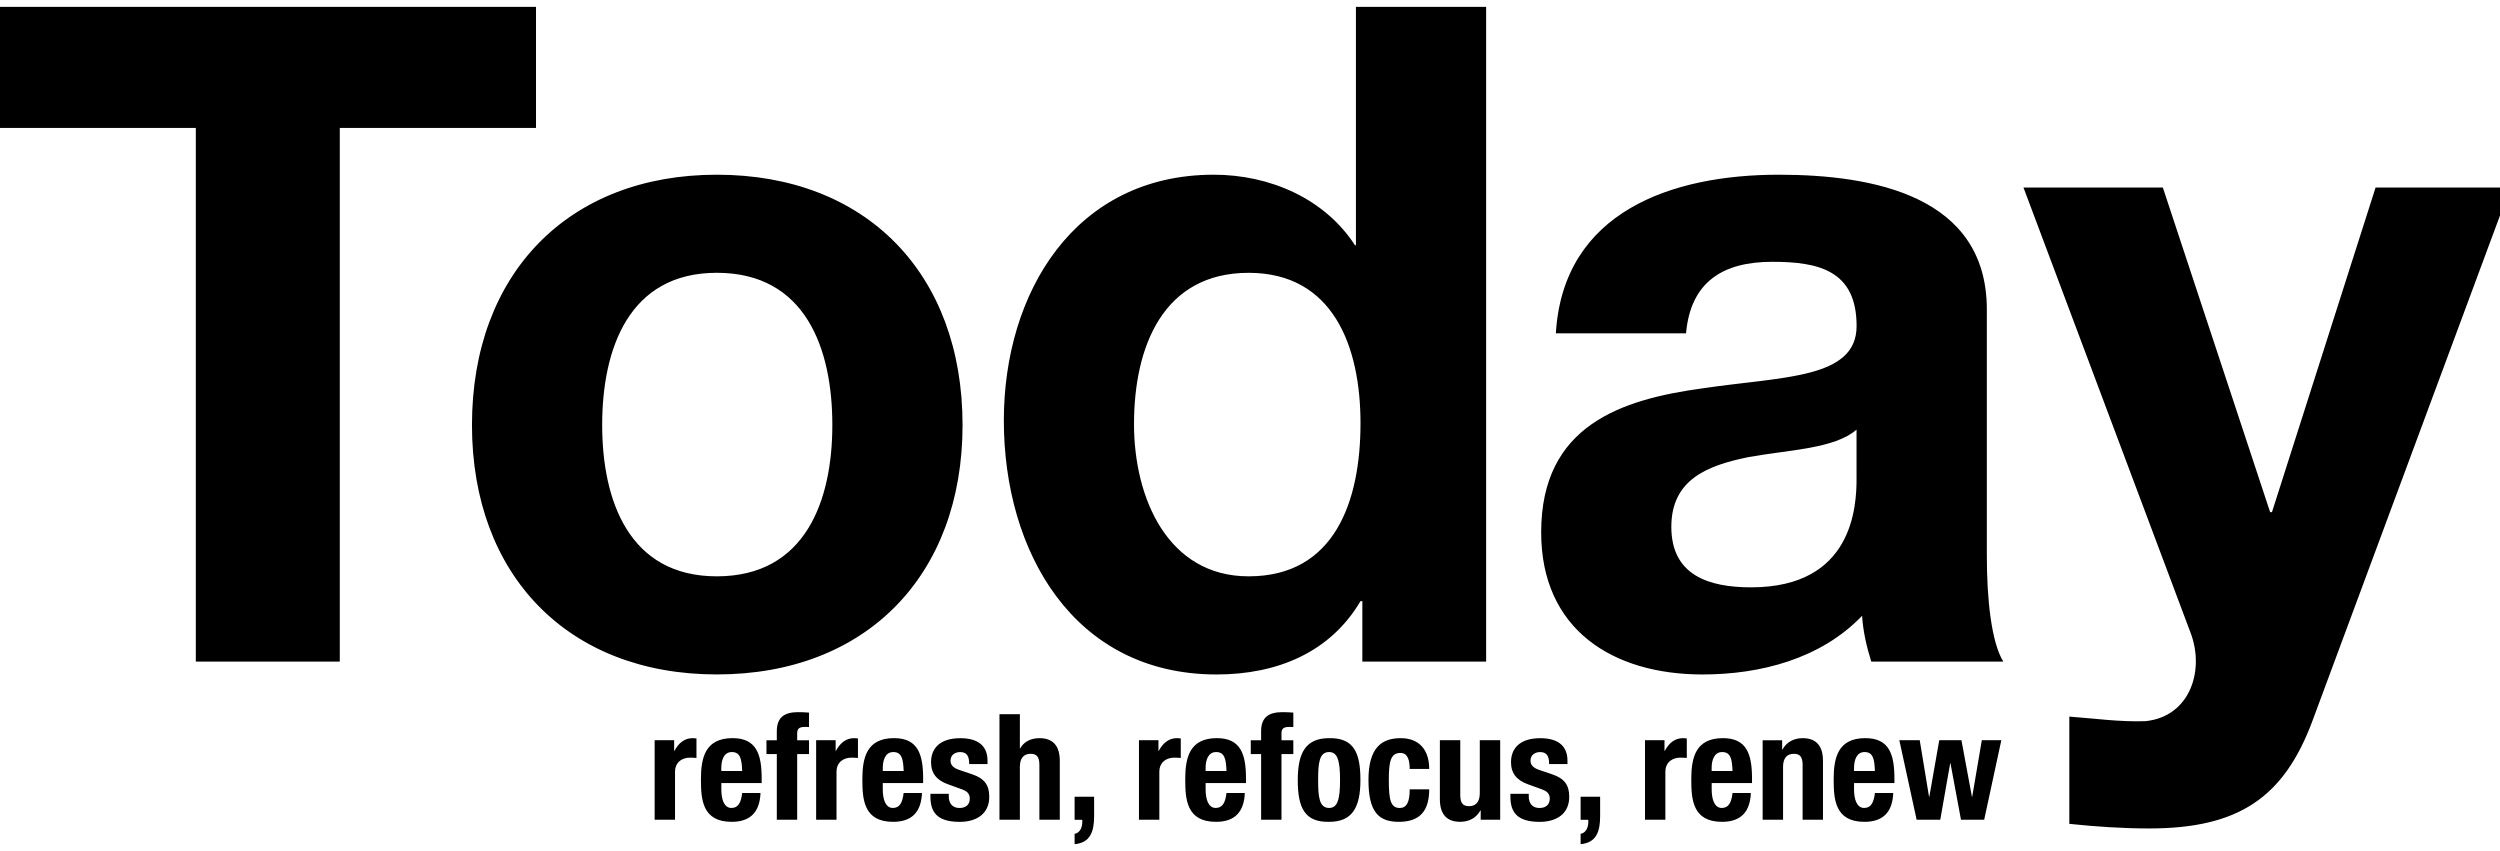 <?xml version="1.0" encoding="utf-8"?>
<!-- Generated by IcoMoon.io -->
<!DOCTYPE svg PUBLIC "-//W3C//DTD SVG 1.1//EN" "http://www.w3.org/Graphics/SVG/1.1/DTD/svg11.dtd">
<svg version="1.1" xmlns="http://www.w3.org/2000/svg" xmlns:xlink="http://www.w3.org/1999/xlink" width="94" height="32" viewBox="0 0 94 32">
<path d="M94.39 7.051h-5.068l-3.896 12.205h-0.069l-4.034-12.205h-5.24l6.275 16.721c0.552 1.414 0 3.172-1.689 3.344-0.966 0.034-1.931-0.104-2.862-0.172v4.033c1 0.104 1.999 0.173 3 0.173 3.379 0 5.068-1.172 6.137-4.034l7.447-20.066zM63.395 12.533c0.172-1.931 1.379-2.689 3.241-2.689 1.724 0 3.172 0.311 3.172 2.414 0 2-2.792 1.896-5.793 2.344-3.033 0.414-6.067 1.38-6.067 5.414 0 3.655 2.689 5.344 6.067 5.344 2.173 0 4.448-0.586 6-2.207 0.035 0.587 0.172 1.173 0.345 1.724h4.965c-0.448-0.724-0.62-2.344-0.62-3.965v-9.275c0-4.276-4.275-5.068-7.827-5.068-4 0-8.102 1.378-8.378 5.964h4.896zM69.807 17.981c0 1.069-0.138 4.103-3.965 4.103-1.586 0-3-0.448-3-2.275 0-1.793 1.379-2.31 2.896-2.621 1.517-0.276 3.241-0.31 4.068-1.034v1.827zM51.155 15.912c0 2.931-0.965 5.758-4.206 5.758-3.034 0-4.31-2.931-4.31-5.723 0-2.931 1.104-5.689 4.31-5.689 3.172 0 4.206 2.759 4.206 5.655zM51.224 24.876h4.655v-24.617h-4.896v8.964h-0.035c-1.137-1.758-3.206-2.654-5.309-2.654-5.241 0-7.895 4.448-7.895 9.24 0 4.931 2.62 9.551 7.999 9.551 2.275 0 4.275-0.827 5.412-2.758h0.069v2.276zM22.642 15.981c0-2.862 1-5.724 4.31-5.724 3.344 0 4.344 2.861 4.344 5.724 0 2.827-1 5.689-4.344 5.689-3.31 0-4.31-2.861-4.31-5.689zM17.746 15.981c0 5.655 3.62 9.378 9.206 9.378 5.62 0 9.24-3.723 9.24-9.378 0-5.689-3.62-9.412-9.24-9.412-5.585 0-9.206 3.724-9.206 9.412zM7.363 24.876h5.413v-20.066h7.378v-4.551h-20.169v4.551h7.378v20.066zM72.065 30.823h0.889l0.373-2.124h0.011l0.395 2.124h0.872l0.645-2.991h-0.734l-0.361 2.124h-0.011l-0.394-2.124h-0.834l-0.373 2.124h-0.011l-0.35-2.124h-0.767l0.651 2.991zM69.712 28.989v-0.117c0-0.278 0.089-0.595 0.395-0.595 0.317 0 0.373 0.256 0.389 0.712h-0.784zM71.23 29.444v-0.172c0-0.918-0.199-1.518-1.095-1.518-1.034 0-1.189 0.745-1.189 1.546 0 0.745 0.044 1.601 1.156 1.601 0.723 0 1.056-0.389 1.084-1.084h-0.689c-0.045 0.367-0.15 0.562-0.406 0.562-0.285 0-0.379-0.345-0.379-0.696v-0.239h1.517zM66.277 30.823h0.766v-1.985c0-0.334 0.145-0.495 0.407-0.495 0.228 0 0.328 0.117 0.328 0.417v2.063h0.766v-2.218c0-0.589-0.283-0.85-0.761-0.85-0.322 0-0.601 0.133-0.763 0.427h-0.011v-0.349h-0.733v2.991zM64.358 28.989v-0.117c0-0.278 0.089-0.595 0.395-0.595 0.317 0 0.373 0.256 0.39 0.712h-0.785zM65.876 29.444v-0.172c0-0.918-0.2-1.518-1.095-1.518-1.034 0-1.189 0.745-1.189 1.546 0 0.745 0.044 1.601 1.156 1.601 0.722 0 1.056-0.389 1.084-1.084h-0.688c-0.044 0.367-0.15 0.562-0.406 0.562-0.284 0-0.379-0.345-0.379-0.696v-0.239h1.517zM61.851 30.823h0.767v-1.796c0-0.401 0.3-0.54 0.567-0.54 0.078 0 0.161 0.006 0.239 0.012v-0.734c-0.044-0.006-0.095-0.011-0.139-0.011-0.317 0-0.534 0.189-0.689 0.478h-0.011v-0.4h-0.733v2.991zM59.431 29.957v0.867h0.289v0.089c0 0.206-0.095 0.406-0.289 0.439v0.389c0.595-0.056 0.734-0.473 0.734-1.062v-0.722h-0.734zM56.791 29.846v0.106c0 0.572 0.239 0.95 1.1 0.95 0.645 0 1.112-0.311 1.112-0.939 0-0.45-0.178-0.695-0.661-0.856l-0.461-0.156c-0.257-0.084-0.334-0.207-0.334-0.351 0-0.212 0.167-0.322 0.361-0.322 0.25 0 0.34 0.15 0.34 0.45h0.689v-0.122c0-0.539-0.328-0.85-1.023-0.85-0.79 0-1.1 0.405-1.1 0.9 0 0.423 0.216 0.684 0.639 0.834l0.539 0.195c0.151 0.056 0.279 0.144 0.279 0.339 0 0.24-0.156 0.356-0.389 0.356-0.262 0-0.401-0.173-0.401-0.434v-0.1h-0.688zM55.673 30.823h0.734v-2.991h-0.767v1.985c0 0.334-0.145 0.495-0.406 0.495-0.228 0-0.328-0.117-0.328-0.417v-2.063h-0.767v2.218c0 0.589 0.283 0.85 0.761 0.85 0.322 0 0.601-0.133 0.763-0.427h0.011v0.349zM53.738 28.911c0-0.706-0.367-1.156-1.072-1.156s-1.212 0.344-1.212 1.573c0 1.201 0.378 1.573 1.145 1.573 0.812 0 1.139-0.438 1.139-1.222h-0.733c0 0.484-0.117 0.701-0.373 0.701-0.345 0-0.412-0.306-0.412-1.046 0-0.69 0.061-1.023 0.439-1.023 0.289 0 0.345 0.311 0.345 0.601h0.733zM49.562 29.328c0-0.612 0.033-1.051 0.412-1.051 0.311 0 0.412 0.306 0.412 1.051s-0.1 1.051-0.412 1.051c-0.379 0-0.412-0.439-0.412-1.051zM48.796 29.328c0 1.040 0.255 1.59 1.178 1.573 0.879 0 1.178-0.549 1.178-1.573 0-1.040-0.256-1.589-1.178-1.573-0.879 0-1.178 0.55-1.178 1.573zM47.417 30.823h0.767v-2.469h0.445v-0.521h-0.445v-0.262c0-0.173 0.077-0.239 0.294-0.239 0.050 0 0.1 0 0.151 0.006v-0.544c-0.139-0.011-0.273-0.017-0.411-0.017-0.494 0-0.8 0.178-0.8 0.717v0.339h-0.389v0.521h0.389v2.469zM45.331 28.989v-0.117c0-0.278 0.089-0.595 0.395-0.595 0.317 0 0.373 0.256 0.39 0.712h-0.785zM46.849 29.444v-0.172c0-0.918-0.2-1.518-1.095-1.518-1.034 0-1.189 0.745-1.189 1.546 0 0.745 0.044 1.601 1.156 1.601 0.723 0 1.056-0.389 1.084-1.084h-0.689c-0.044 0.367-0.151 0.562-0.406 0.562-0.284 0-0.379-0.345-0.379-0.696v-0.239h1.518zM42.824 30.823h0.767v-1.796c0-0.401 0.3-0.54 0.567-0.54 0.078 0 0.162 0.006 0.239 0.012v-0.734c-0.044-0.006-0.095-0.011-0.139-0.011-0.317 0-0.533 0.189-0.689 0.478h-0.011v-0.4h-0.733v2.991zM40.405 29.957v0.867h0.289v0.089c0 0.206-0.095 0.406-0.289 0.439v0.389c0.594-0.056 0.734-0.473 0.734-1.062v-0.722h-0.734zM37.58 30.823h0.767v-1.985c0-0.334 0.145-0.495 0.406-0.495 0.228 0 0.328 0.117 0.328 0.417v2.063h0.767v-2.218c0-0.589-0.284-0.85-0.761-0.85-0.323 0-0.584 0.128-0.729 0.383h-0.011v-1.284h-0.767v3.969zM34.984 29.846v0.106c0 0.572 0.238 0.95 1.1 0.95 0.645 0 1.112-0.311 1.112-0.939 0-0.45-0.178-0.695-0.661-0.856l-0.461-0.156c-0.257-0.084-0.334-0.207-0.334-0.351 0-0.212 0.167-0.322 0.362-0.322 0.25 0 0.34 0.15 0.34 0.45h0.689v-0.122c0-0.539-0.328-0.85-1.023-0.85-0.79 0-1.101 0.405-1.101 0.9 0 0.423 0.216 0.684 0.639 0.834l0.54 0.195c0.15 0.056 0.278 0.144 0.278 0.339 0 0.24-0.156 0.356-0.389 0.356-0.262 0-0.401-0.173-0.401-0.434v-0.1h-0.689zM33.193 28.989v-0.117c0-0.278 0.089-0.595 0.395-0.595 0.317 0 0.373 0.256 0.39 0.712h-0.785zM34.71 29.444v-0.172c0-0.918-0.2-1.518-1.095-1.518-1.034 0-1.19 0.745-1.19 1.546 0 0.745 0.044 1.601 1.157 1.601 0.723 0 1.056-0.389 1.084-1.084h-0.689c-0.044 0.367-0.151 0.562-0.406 0.562-0.284 0-0.379-0.345-0.379-0.696v-0.239h1.517zM30.686 30.823h0.767v-1.796c0-0.401 0.3-0.54 0.567-0.54 0.078 0 0.161 0.006 0.239 0.012v-0.734c-0.044-0.006-0.095-0.011-0.139-0.011-0.317 0-0.534 0.189-0.689 0.478h-0.011v-0.4h-0.733v2.991zM29.207 30.823h0.767v-2.469h0.445v-0.521h-0.445v-0.262c0-0.173 0.078-0.239 0.295-0.239 0.050 0 0.1 0 0.15 0.006v-0.544c-0.139-0.011-0.272-0.017-0.411-0.017-0.494 0-0.8 0.178-0.8 0.717v0.339h-0.389v0.521h0.389v2.469zM27.121 28.989v-0.117c0-0.278 0.089-0.595 0.395-0.595 0.317 0 0.373 0.256 0.39 0.712h-0.785zM28.639 29.444v-0.172c0-0.918-0.2-1.518-1.095-1.518-1.034 0-1.189 0.745-1.189 1.546 0 0.745 0.044 1.601 1.156 1.601 0.723 0 1.056-0.389 1.084-1.084h-0.689c-0.044 0.367-0.15 0.562-0.406 0.562-0.284 0-0.378-0.345-0.378-0.696v-0.239h1.518zM24.614 30.823h0.767v-1.796c0-0.401 0.3-0.54 0.567-0.54 0.078 0 0.161 0.006 0.239 0.012v-0.734c-0.044-0.006-0.095-0.011-0.139-0.011-0.317 0-0.534 0.189-0.689 0.478h-0.011v-0.4h-0.733v2.991z"></path>
</svg>
